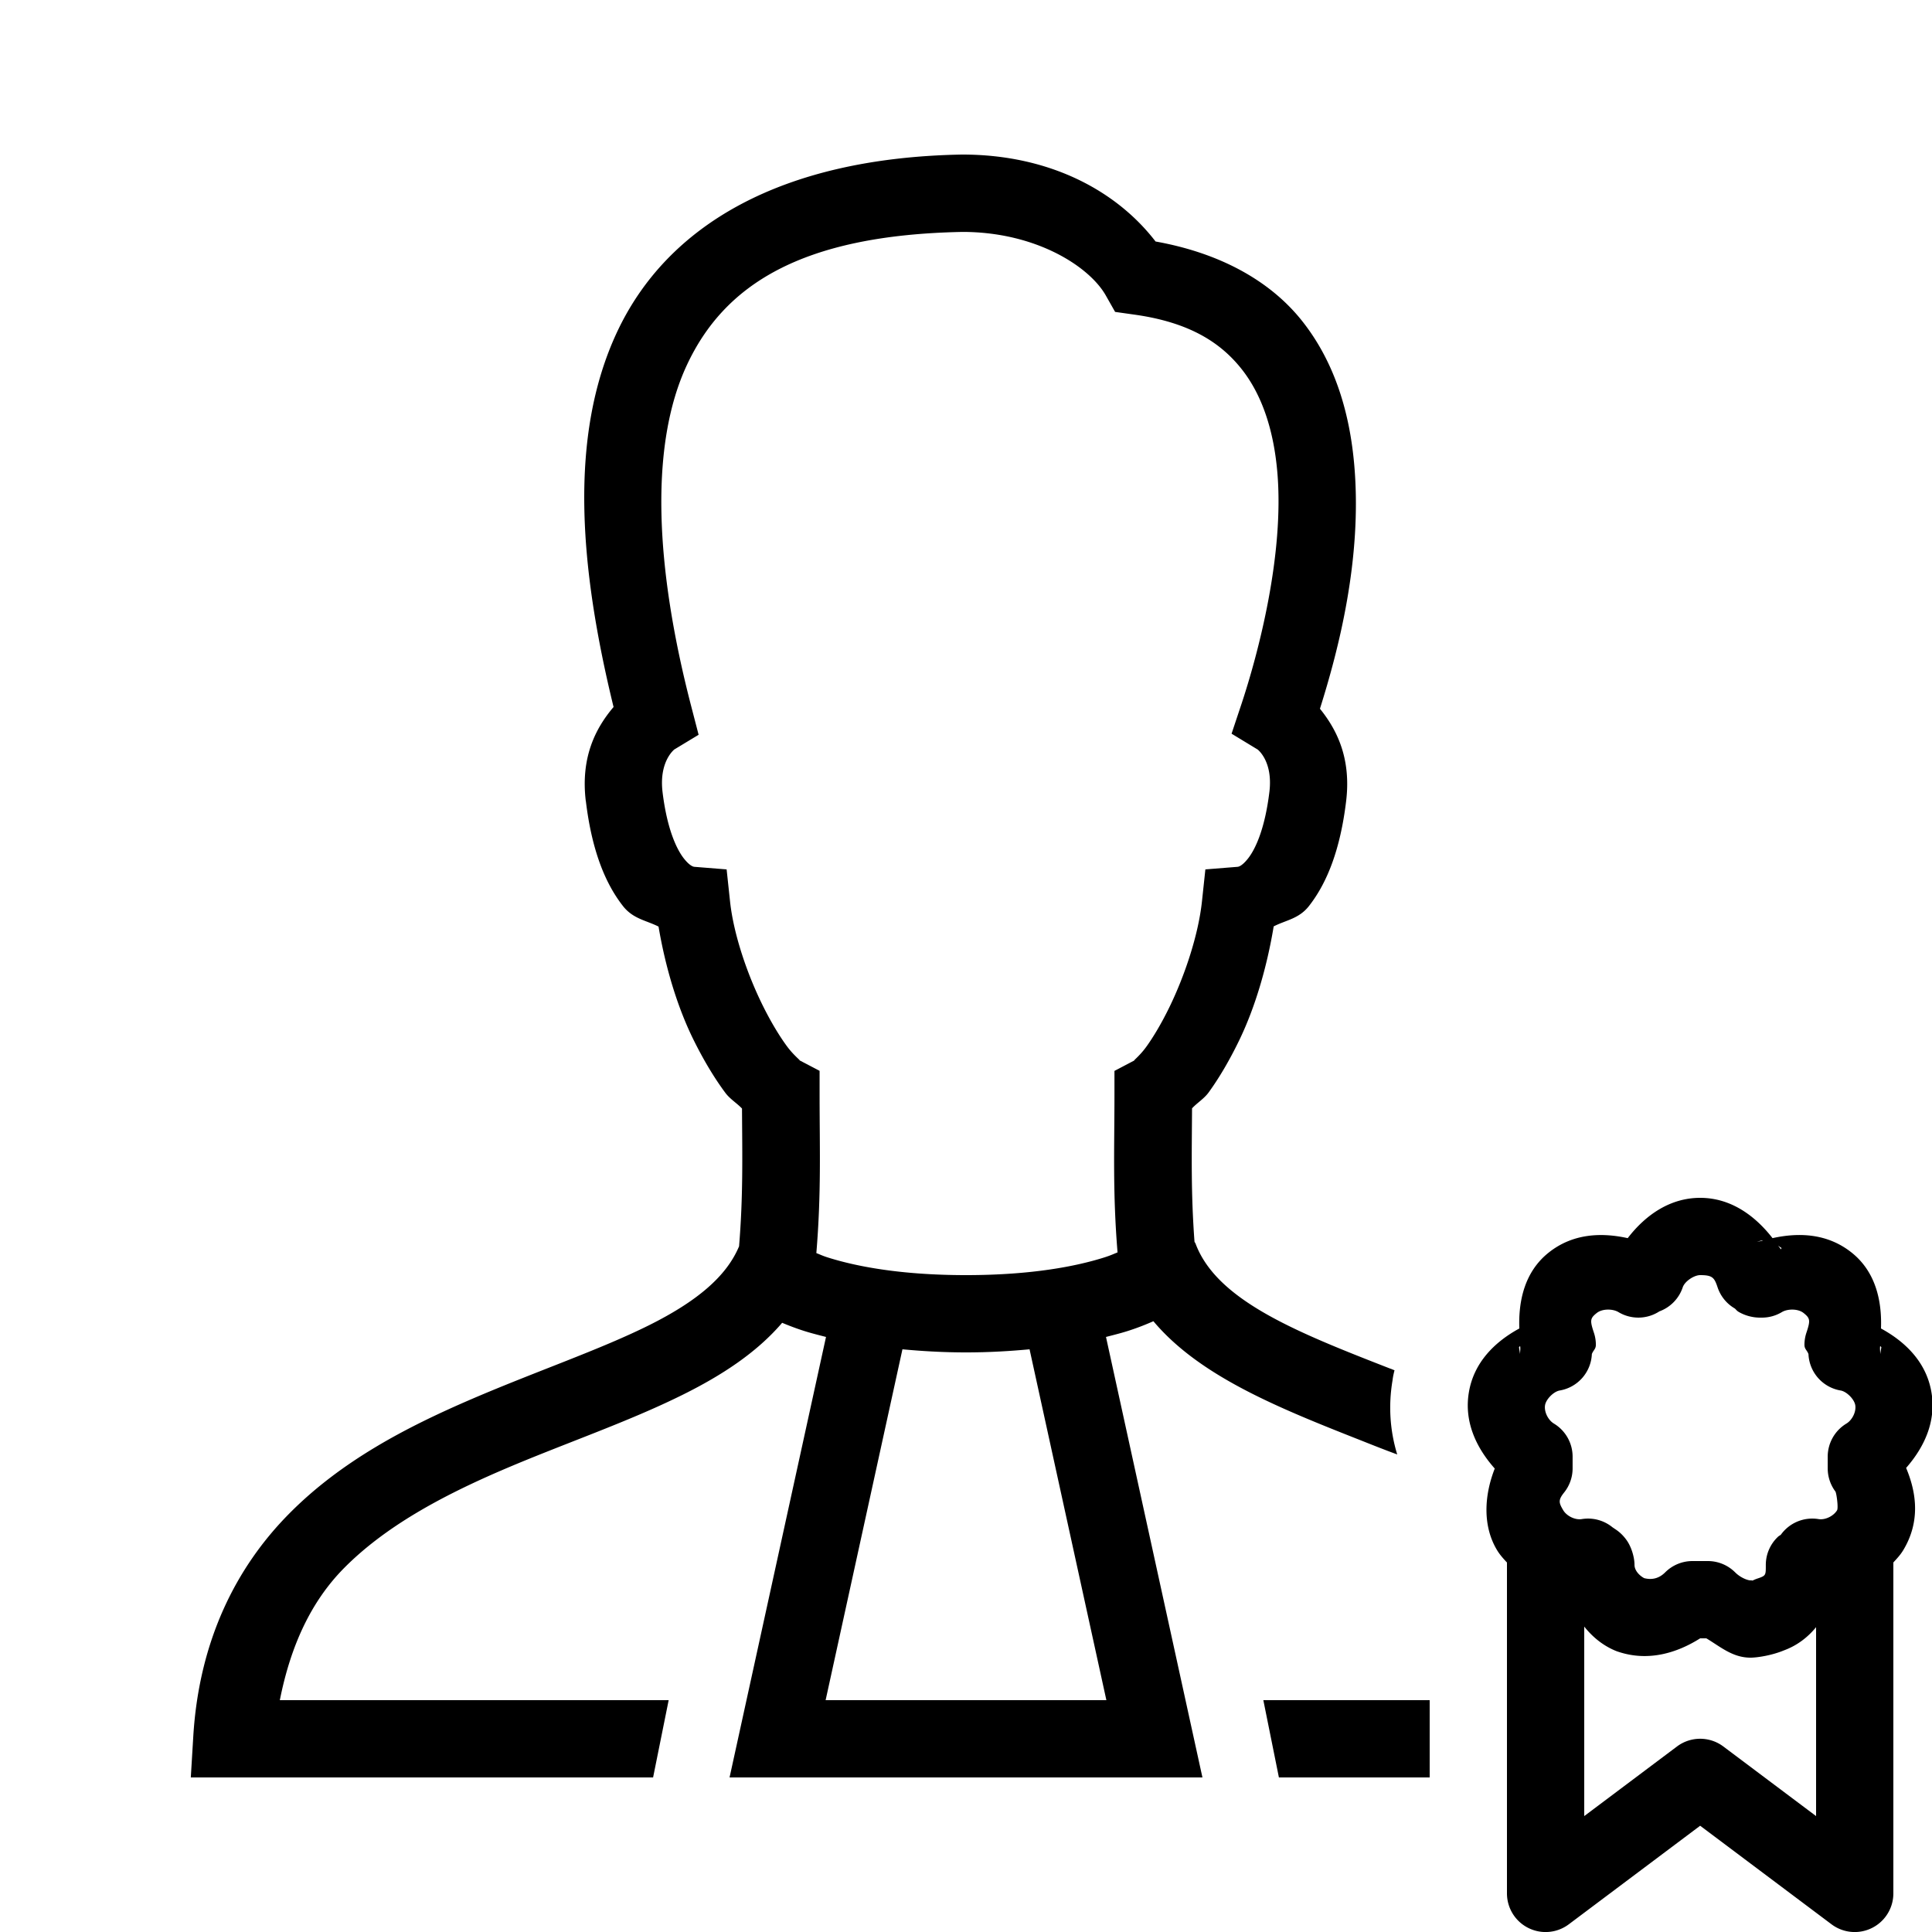 <svg xmlns="http://www.w3.org/2000/svg"  viewBox="0 0 50 50" width="50px" height="50px"><path d="M 24.887 4 C 20.238 4.086 17.261 5.816 15.961 8.611 C 14.721 11.279 14.99 14.658 15.879 18.297 C 15.406 18.854 15.026 19.608 15.16 20.73 L 15.162 20.732 C 15.31 21.961 15.641 22.834 16.123 23.449 C 16.385 23.783 16.724 23.818 17.043 23.98 C 17.22 25.026 17.531 26.078 17.969 26.951 C 18.22 27.453 18.489 27.901 18.768 28.277 C 18.892 28.445 19.071 28.549 19.203 28.689 C 19.21 29.926 19.234 30.949 19.127 32.254 C 18.801 33.036 18.032 33.68 16.805 34.293 C 15.535 34.927 13.883 35.487 12.213 36.205 C 10.543 36.923 8.838 37.802 7.479 39.178 C 6.119 40.553 5.152 42.451 5.002 44.939 L 4.938 46 L 15 46 L 16.902 46 L 17.305 44 L 15 44 L 7.242 44 C 7.524 42.58 8.054 41.443 8.902 40.584 C 9.968 39.506 11.429 38.719 13.002 38.043 C 14.574 37.367 16.24 36.809 17.697 36.082 C 18.665 35.599 19.571 35.018 20.242 34.234 C 20.417 34.307 20.614 34.383 20.836 34.453 C 20.996 34.503 21.188 34.552 21.377 34.6 L 18.881 46 L 31.119 46 L 28.623 34.6 C 28.812 34.552 29.004 34.503 29.164 34.453 C 29.431 34.369 29.652 34.28 29.85 34.193 C 31.051 35.622 33.098 36.441 35.25 37.289 C 35.55 37.409 35.86 37.531 36.16 37.641 C 35.97 37.021 35.929 36.371 36.039 35.721 C 36.049 35.631 36.07 35.541 36.09 35.461 C 36.05 35.451 36.02 35.43 35.98 35.42 C 33.57 34.48 31.489 33.66 30.939 32.18 C 30.933 32.164 30.921 32.154 30.914 32.139 C 30.82 30.888 30.843 29.885 30.85 28.684 C 30.98 28.542 31.16 28.437 31.281 28.27 C 31.555 27.892 31.818 27.443 32.062 26.941 C 32.488 26.067 32.79 25.016 32.963 23.975 C 33.279 23.812 33.615 23.78 33.875 23.449 C 34.357 22.834 34.69 21.961 34.838 20.732 C 34.969 19.641 34.612 18.901 34.16 18.342 C 34.641 16.815 35.257 14.459 35.049 12.045 C 34.935 10.721 34.561 9.386 33.686 8.291 C 32.862 7.261 31.564 6.546 29.906 6.25 C 28.888 4.927 27.15 4 24.906 4 L 24.896 4 L 24.887 4 z M 24.912 6.002 C 26.826 6.004 28.198 6.906 28.617 7.645 L 28.859 8.072 L 29.348 8.141 C 30.764 8.337 31.574 8.852 32.123 9.539 C 32.672 10.226 32.965 11.156 33.057 12.219 C 33.24 14.343 32.571 16.89 32.125 18.232 L 31.873 18.988 L 32.555 19.402 C 32.512 19.376 32.952 19.662 32.852 20.492 C 32.733 21.474 32.481 21.985 32.301 22.215 C 32.121 22.444 32.027 22.433 32.02 22.434 L 31.195 22.5 L 31.107 23.324 C 31.015 24.189 30.667 25.238 30.264 26.066 C 30.062 26.481 29.846 26.843 29.662 27.096 C 29.479 27.349 29.282 27.484 29.377 27.434 L 28.842 27.715 L 28.842 28.318 C 28.842 29.702 28.794 30.85 28.922 32.412 C 28.808 32.457 28.746 32.49 28.564 32.547 C 27.873 32.764 26.726 33 25 33 C 23.274 33 22.127 32.764 21.436 32.547 C 21.279 32.498 21.233 32.47 21.127 32.43 C 21.257 30.858 21.211 29.708 21.211 28.318 L 21.211 27.713 L 20.674 27.432 C 20.764 27.479 20.562 27.34 20.373 27.086 C 20.184 26.832 19.963 26.469 19.756 26.055 C 19.341 25.226 18.984 24.18 18.893 23.324 L 18.805 22.5 L 17.98 22.434 C 17.973 22.433 17.877 22.444 17.697 22.215 C 17.518 21.986 17.265 21.474 17.146 20.494 L 17.146 20.492 C 17.049 19.665 17.488 19.374 17.445 19.4 L 18.08 19.016 L 17.893 18.295 C 16.949 14.665 16.811 11.525 17.773 9.455 C 18.735 7.387 20.716 6.082 24.912 6.002 z M 44 31 C 43.227 31 42.59 31.438 42.125 32.043 C 41.429 31.89 40.694 31.926 40.076 32.42 C 39.46 32.913 39.294 33.66 39.32 34.381 C 38.67 34.735 38.141 35.27 38.014 36.035 C 37.887 36.796 38.205 37.467 38.684 38.006 C 38.406 38.715 38.371 39.497 38.742 40.115 C 38.815 40.237 38.907 40.338 39 40.438 L 39 49 A 1 1 0 0 0 40.6 49.801 L 44 47.25 L 47.4 49.801 A 1 1 0 0 0 49 49 L 49 40.436 C 49.092 40.336 49.185 40.237 49.258 40.115 C 49.692 39.392 49.61 38.654 49.33 37.99 C 49.8 37.453 50.112 36.789 49.986 36.035 C 49.859 35.27 49.33 34.735 48.68 34.381 C 48.706 33.66 48.54 32.913 47.924 32.42 C 47.306 31.925 46.57 31.889 45.873 32.043 C 45.419 31.46 44.792 31 44 31 z M 45.6 32.1 C 45.596 32.1 45.624 32.105 45.623 32.105 C 45.573 32.122 45.519 32.128 45.467 32.137 L 45.6 32.1 z M 46.02 32.238 C 46.048 32.262 46.135 32.32 46.107 32.293 L 46.09 32.334 C 46.07 32.299 46.041 32.272 46.02 32.238 z M 44 33 C 44.319 33 44.367 33.064 44.451 33.316 A 1 1 0 0 0 44.693 33.707 C 44.693 33.707 44.695 33.709 44.695 33.709 A 1 1 0 0 0 44.896 33.863 C 44.947 33.906 44.938 33.925 45.053 33.982 C 45.316 34.114 45.55 34.1 45.6 34.1 A 1 1 0 0 0 46.115 33.957 C 46.262 33.869 46.531 33.865 46.676 33.98 C 46.846 34.116 46.857 34.169 46.752 34.484 A 1 1 0 0 0 46.699 34.801 C 46.699 34.916 46.762 34.936 46.803 35.043 A 1 1 0 0 0 47.635 35.986 C 47.79 36.012 47.988 36.21 48.014 36.365 C 48.043 36.539 47.932 36.754 47.785 36.842 A 1 1 0 0 0 47.301 37.699 L 47.301 38 A 1 1 0 0 0 47.5 38.6 C 47.528 38.637 47.581 39.023 47.543 39.086 C 47.455 39.233 47.238 39.343 47.064 39.314 A 1 1 0 0 0 46.088 39.719 C 46.04 39.755 46.047 39.738 45.992 39.793 A 1 1 0 0 0 45.699 40.5 C 45.699 40.767 45.705 40.778 45.484 40.852 A 1 1 0 0 0 45.354 40.906 C 45.345 40.91 45.35 40.91 45.348 40.912 C 45.349 40.907 45.367 40.9 45.301 40.9 C 45.234 40.9 45.049 40.836 44.906 40.693 A 1 1 0 0 0 44.199 40.4 L 44 40.4 L 43.801 40.4 A 1 1 0 0 0 43.094 40.693 C 42.939 40.848 42.755 40.895 42.551 40.842 C 42.426 40.776 42.301 40.643 42.301 40.5 C 42.301 40.308 42.225 40.044 42.102 39.867 C 41.978 39.69 41.854 39.609 41.793 39.568 C 41.737 39.531 41.727 39.523 41.732 39.527 A 1 1 0 0 0 40.936 39.314 C 40.762 39.343 40.545 39.233 40.457 39.086 C 40.339 38.889 40.324 38.82 40.48 38.625 A 1 1 0 0 0 40.699 38 L 40.699 37.699 A 1 1 0 0 0 40.215 36.842 C 40.068 36.754 39.957 36.539 39.986 36.365 C 40.012 36.21 40.21 36.012 40.365 35.986 A 1 1 0 0 0 41.197 35.043 C 41.238 34.936 41.301 34.916 41.301 34.801 A 1 1 0 0 0 41.248 34.484 C 41.143 34.169 41.154 34.116 41.324 33.98 C 41.469 33.865 41.738 33.869 41.885 33.957 A 1 1 0 0 0 42.945 33.938 A 1 1 0 0 0 43.549 33.316 C 43.601 33.159 43.844 33 44 33 z M 39.34 34.834 C 39.359 34.926 39.322 35.03 39.352 35.117 L 39.311 34.867 L 39.34 34.834 z M 48.66 34.834 L 48.689 34.867 L 48.648 35.117 C 48.678 35.03 48.641 34.926 48.66 34.834 z M 23.355 34.92 C 23.856 34.966 24.39 35 25 35 C 25.61 35 26.144 34.966 26.645 34.92 L 28.633 44 L 21.367 44 L 23.355 34.92 z M 41 42.096 C 41.221 42.373 41.495 42.595 41.828 42.729 A 1 1 0 0 0 41.883 42.748 C 42.652 43.004 43.39 42.785 44 42.4 L 44.16 42.4 C 44.519 42.614 44.838 42.9 45.301 42.9 C 45.482 42.9 45.855 42.841 46.16 42.715 C 46.508 42.588 46.784 42.375 47 42.111 L 47 47 L 44.6 45.199 A 1 1 0 0 0 43.4 45.199 L 41 47 L 41 42.096 z M 32.695 44 L 33.098 46 L 37 46 L 37 44 L 32.695 44 z"/></svg>